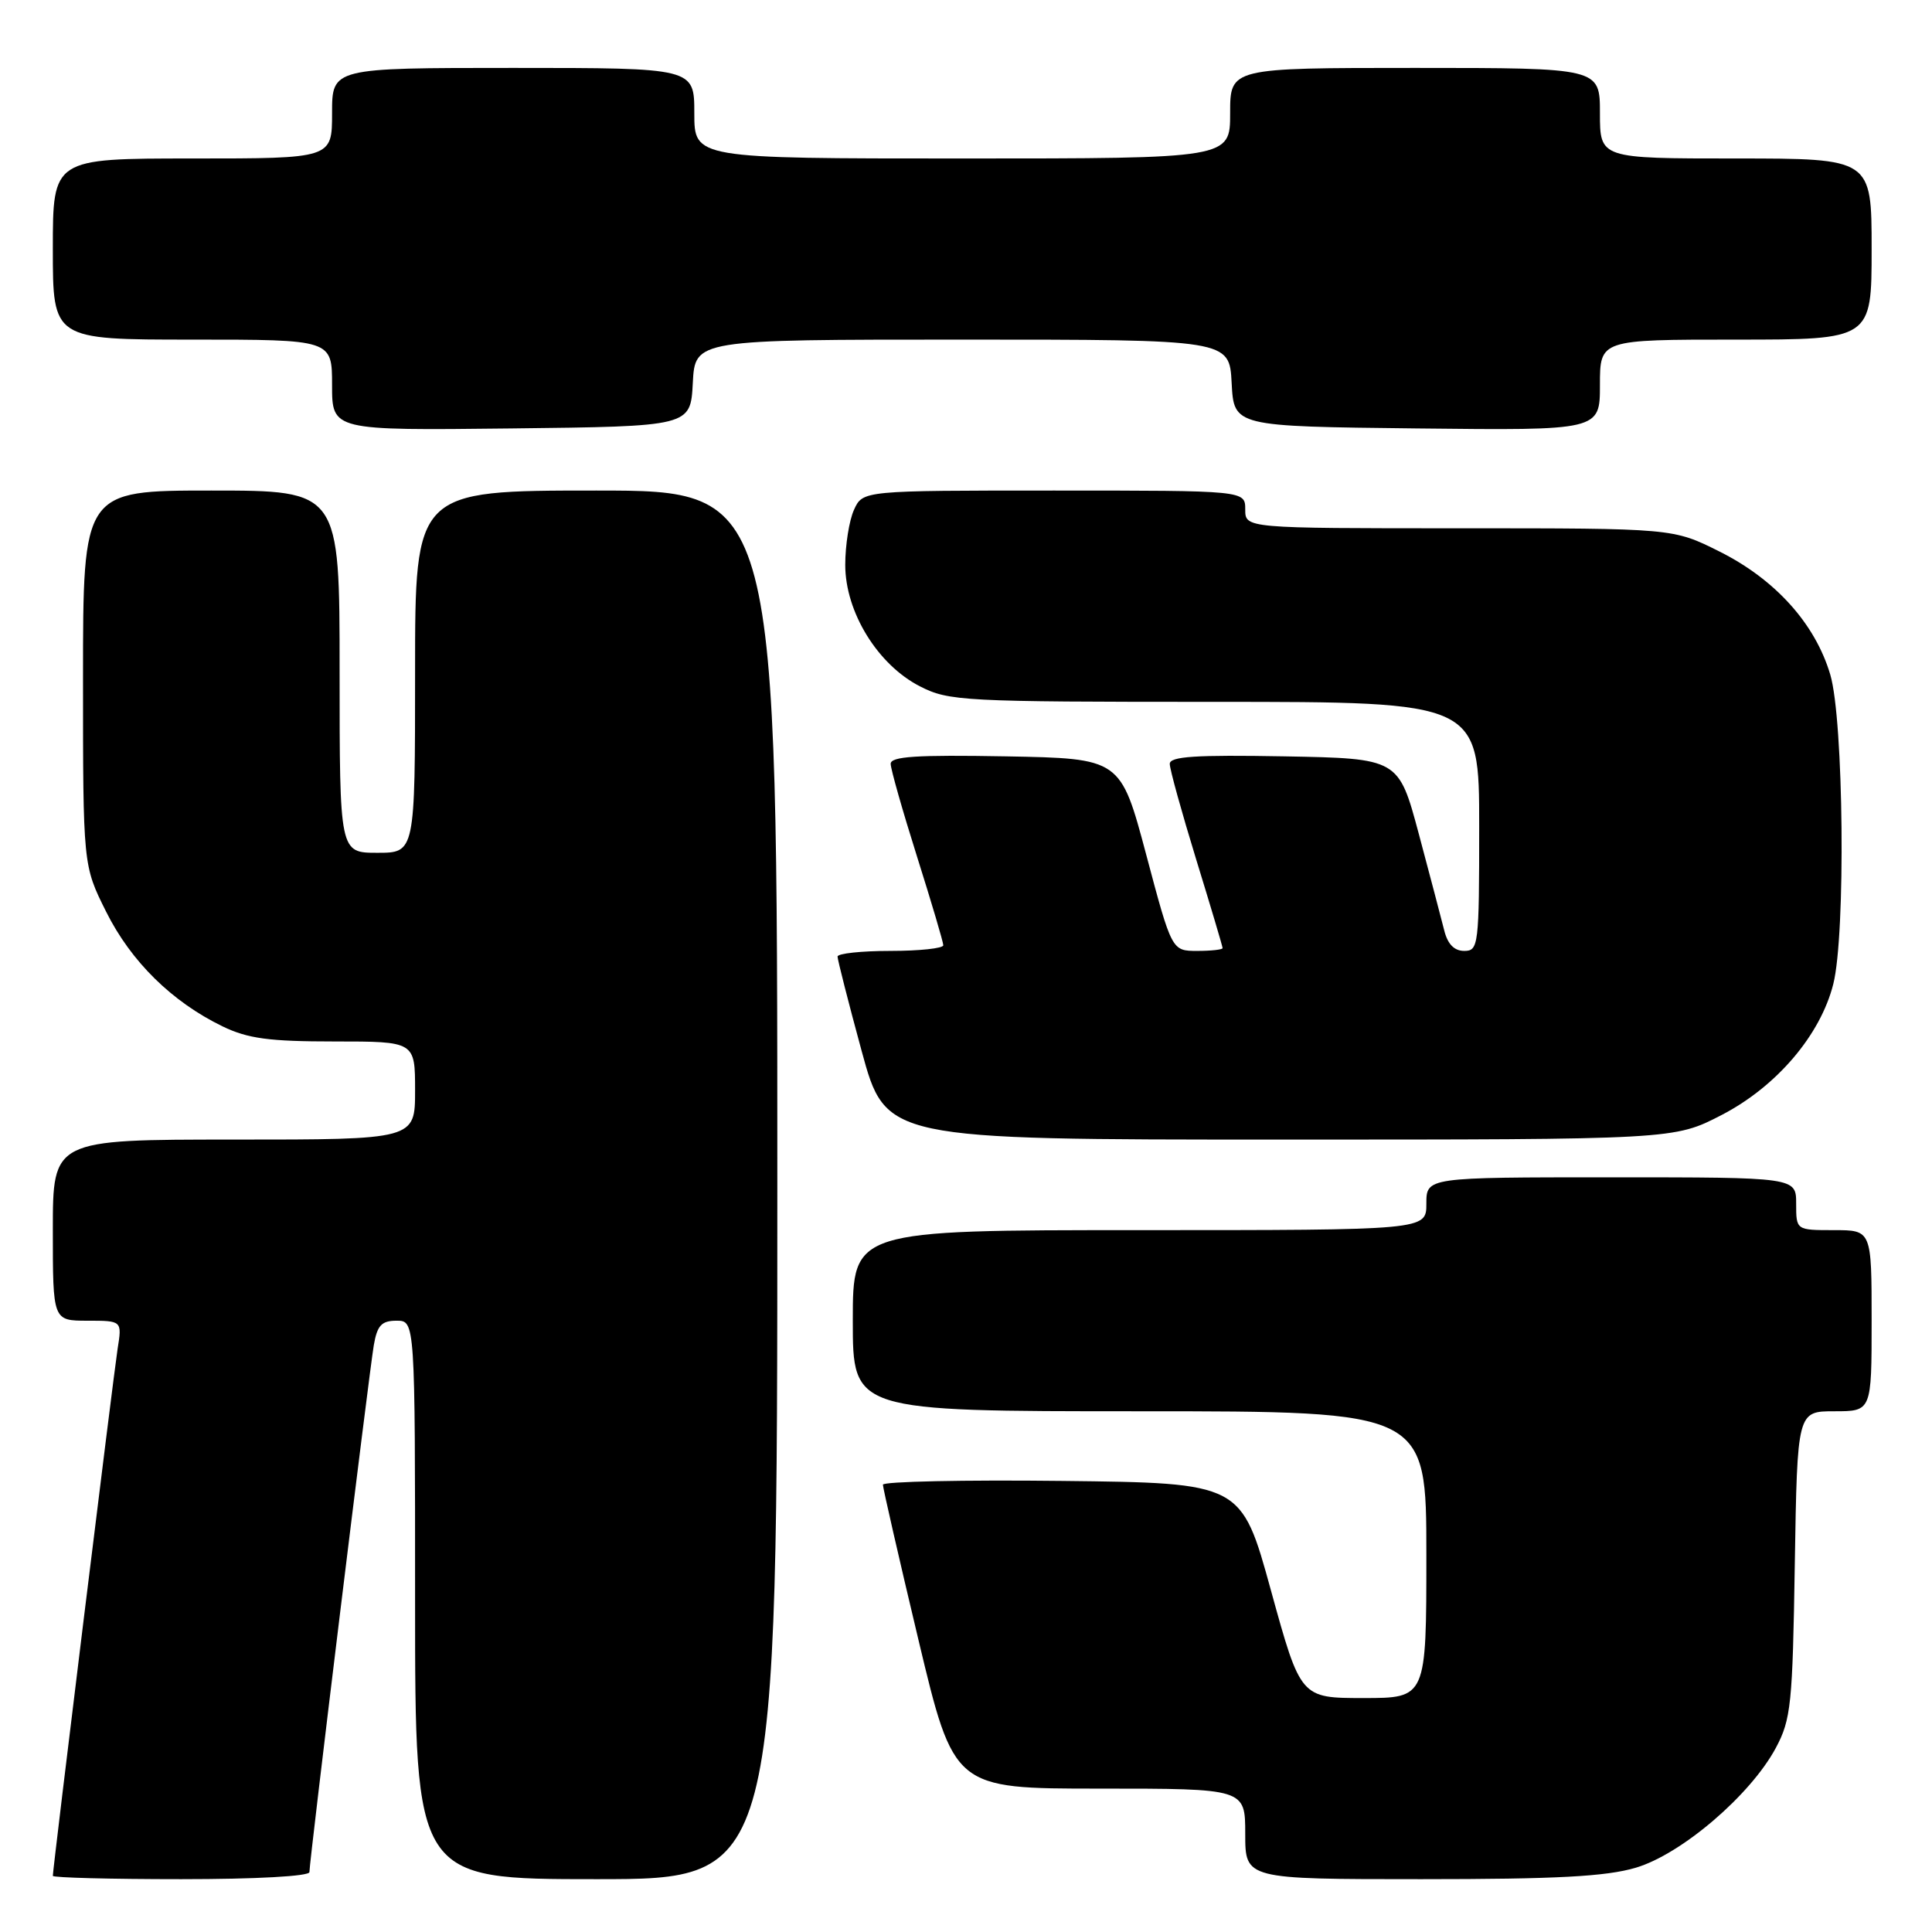 <?xml version="1.0" encoding="UTF-8" standalone="no"?>
<!DOCTYPE svg PUBLIC "-//W3C//DTD SVG 1.1//EN" "http://www.w3.org/Graphics/SVG/1.1/DTD/svg11.dtd" >
<svg xmlns="http://www.w3.org/2000/svg" xmlns:xlink="http://www.w3.org/1999/xlink" version="1.1" viewBox="0 0 256 256">
 <g >
 <path fill="currentColor"
d=" M 41.00 248.06 C 41.00 246.59 48.91 181.89 49.53 178.25 C 49.98 175.62 50.56 175.00 52.55 175.00 C 55.00 175.00 55.00 175.00 55.00 212.00 C 55.00 249.00 55.00 249.00 79.00 249.00 C 103.00 249.00 103.00 249.00 103.00 157.00 C 103.00 65.00 103.00 65.00 79.00 65.00 C 55.00 65.00 55.00 65.00 55.00 89.00 C 55.00 113.00 55.00 113.00 50.00 113.00 C 45.00 113.00 45.00 113.00 45.00 89.00 C 45.00 65.00 45.00 65.00 28.00 65.00 C 11.00 65.00 11.00 65.00 11.00 89.84 C 11.00 114.68 11.00 114.68 14.07 120.82 C 17.36 127.41 22.79 132.75 29.49 136.00 C 32.84 137.62 35.67 138.00 44.32 138.00 C 55.00 138.00 55.00 138.00 55.00 144.50 C 55.00 151.00 55.00 151.00 31.00 151.00 C 7.00 151.00 7.00 151.00 7.00 163.00 C 7.00 175.00 7.00 175.00 11.59 175.00 C 16.18 175.00 16.18 175.00 15.58 178.75 C 15.04 182.23 7.00 247.58 7.00 248.56 C 7.00 248.80 14.65 249.00 24.00 249.00 C 33.96 249.00 41.00 248.61 41.00 248.06 Z  M 216.76 247.48 C 222.82 245.68 231.96 237.85 235.31 231.60 C 237.32 227.84 237.53 225.83 237.82 207.25 C 238.15 187.00 238.15 187.00 243.07 187.00 C 248.00 187.00 248.00 187.00 248.00 175.00 C 248.00 163.00 248.00 163.00 243.00 163.00 C 238.00 163.00 238.00 163.00 238.00 159.50 C 238.00 156.00 238.00 156.00 213.50 156.00 C 189.00 156.00 189.00 156.00 189.00 159.50 C 189.00 163.00 189.00 163.00 151.00 163.00 C 113.00 163.00 113.00 163.00 113.00 175.00 C 113.00 187.00 113.00 187.00 151.00 187.00 C 189.00 187.00 189.00 187.00 189.00 206.00 C 189.00 225.00 189.00 225.00 180.67 225.00 C 172.34 225.00 172.34 225.00 168.41 210.75 C 164.49 196.50 164.49 196.50 140.75 196.23 C 127.69 196.08 117.00 196.31 116.99 196.73 C 116.99 197.15 119.10 206.39 121.69 217.25 C 126.40 237.00 126.40 237.00 145.70 237.00 C 165.00 237.00 165.00 237.00 165.00 243.00 C 165.00 249.00 165.00 249.00 188.32 249.00 C 206.28 249.00 212.81 248.65 216.76 247.48 Z  M 228.13 147.74 C 235.41 143.97 241.22 137.15 242.92 130.39 C 244.58 123.81 244.30 95.38 242.52 89.39 C 240.52 82.64 235.23 76.77 227.82 73.07 C 221.68 70.00 221.68 70.00 193.34 70.00 C 165.00 70.00 165.00 70.00 165.00 67.50 C 165.00 65.00 165.00 65.00 139.66 65.00 C 114.32 65.00 114.32 65.00 113.16 67.55 C 112.52 68.95 112.00 72.23 112.00 74.85 C 112.00 81.10 116.30 88.09 121.91 90.95 C 125.72 92.90 127.63 93.00 160.96 93.00 C 196.00 93.00 196.00 93.00 196.00 109.50 C 196.00 125.28 195.91 126.00 194.02 126.00 C 192.69 126.00 191.81 125.10 191.36 123.25 C 190.98 121.74 189.47 116.00 188.00 110.50 C 185.32 100.50 185.32 100.50 170.16 100.22 C 158.39 100.01 155.00 100.23 155.00 101.22 C 155.00 101.93 156.58 107.62 158.50 113.88 C 160.43 120.14 162.00 125.42 162.00 125.63 C 162.00 125.83 160.49 126.00 158.64 126.00 C 155.27 126.00 155.27 126.00 151.88 113.25 C 148.48 100.50 148.48 100.50 133.24 100.22 C 121.40 100.01 118.00 100.23 118.02 101.22 C 118.03 101.93 119.60 107.45 121.51 113.50 C 123.42 119.55 124.99 124.84 124.99 125.25 C 125.00 125.66 121.85 126.00 118.00 126.00 C 114.15 126.00 110.99 126.34 110.98 126.75 C 110.98 127.16 112.41 132.79 114.17 139.25 C 117.37 151.00 117.37 151.00 169.60 151.00 C 221.83 151.00 221.83 151.00 228.13 147.74 Z  M 91.80 50.75 C 92.10 45.00 92.10 45.00 127.50 45.00 C 162.90 45.00 162.90 45.00 163.20 50.75 C 163.50 56.50 163.50 56.50 187.75 56.77 C 212.00 57.04 212.00 57.04 212.00 51.02 C 212.00 45.00 212.00 45.00 230.00 45.00 C 248.00 45.00 248.00 45.00 248.00 33.00 C 248.00 21.00 248.00 21.00 230.00 21.00 C 212.00 21.00 212.00 21.00 212.00 15.00 C 212.00 9.00 212.00 9.00 187.50 9.00 C 163.00 9.00 163.00 9.00 163.00 15.00 C 163.00 21.00 163.00 21.00 127.50 21.00 C 92.00 21.00 92.00 21.00 92.00 15.00 C 92.00 9.00 92.00 9.00 68.00 9.00 C 44.00 9.00 44.00 9.00 44.00 15.00 C 44.00 21.00 44.00 21.00 25.50 21.00 C 7.00 21.00 7.00 21.00 7.00 33.00 C 7.00 45.00 7.00 45.00 25.50 45.00 C 44.00 45.00 44.00 45.00 44.00 51.02 C 44.00 57.04 44.00 57.04 67.75 56.77 C 91.50 56.50 91.50 56.50 91.80 50.75 Z "/>
</g>
</svg>